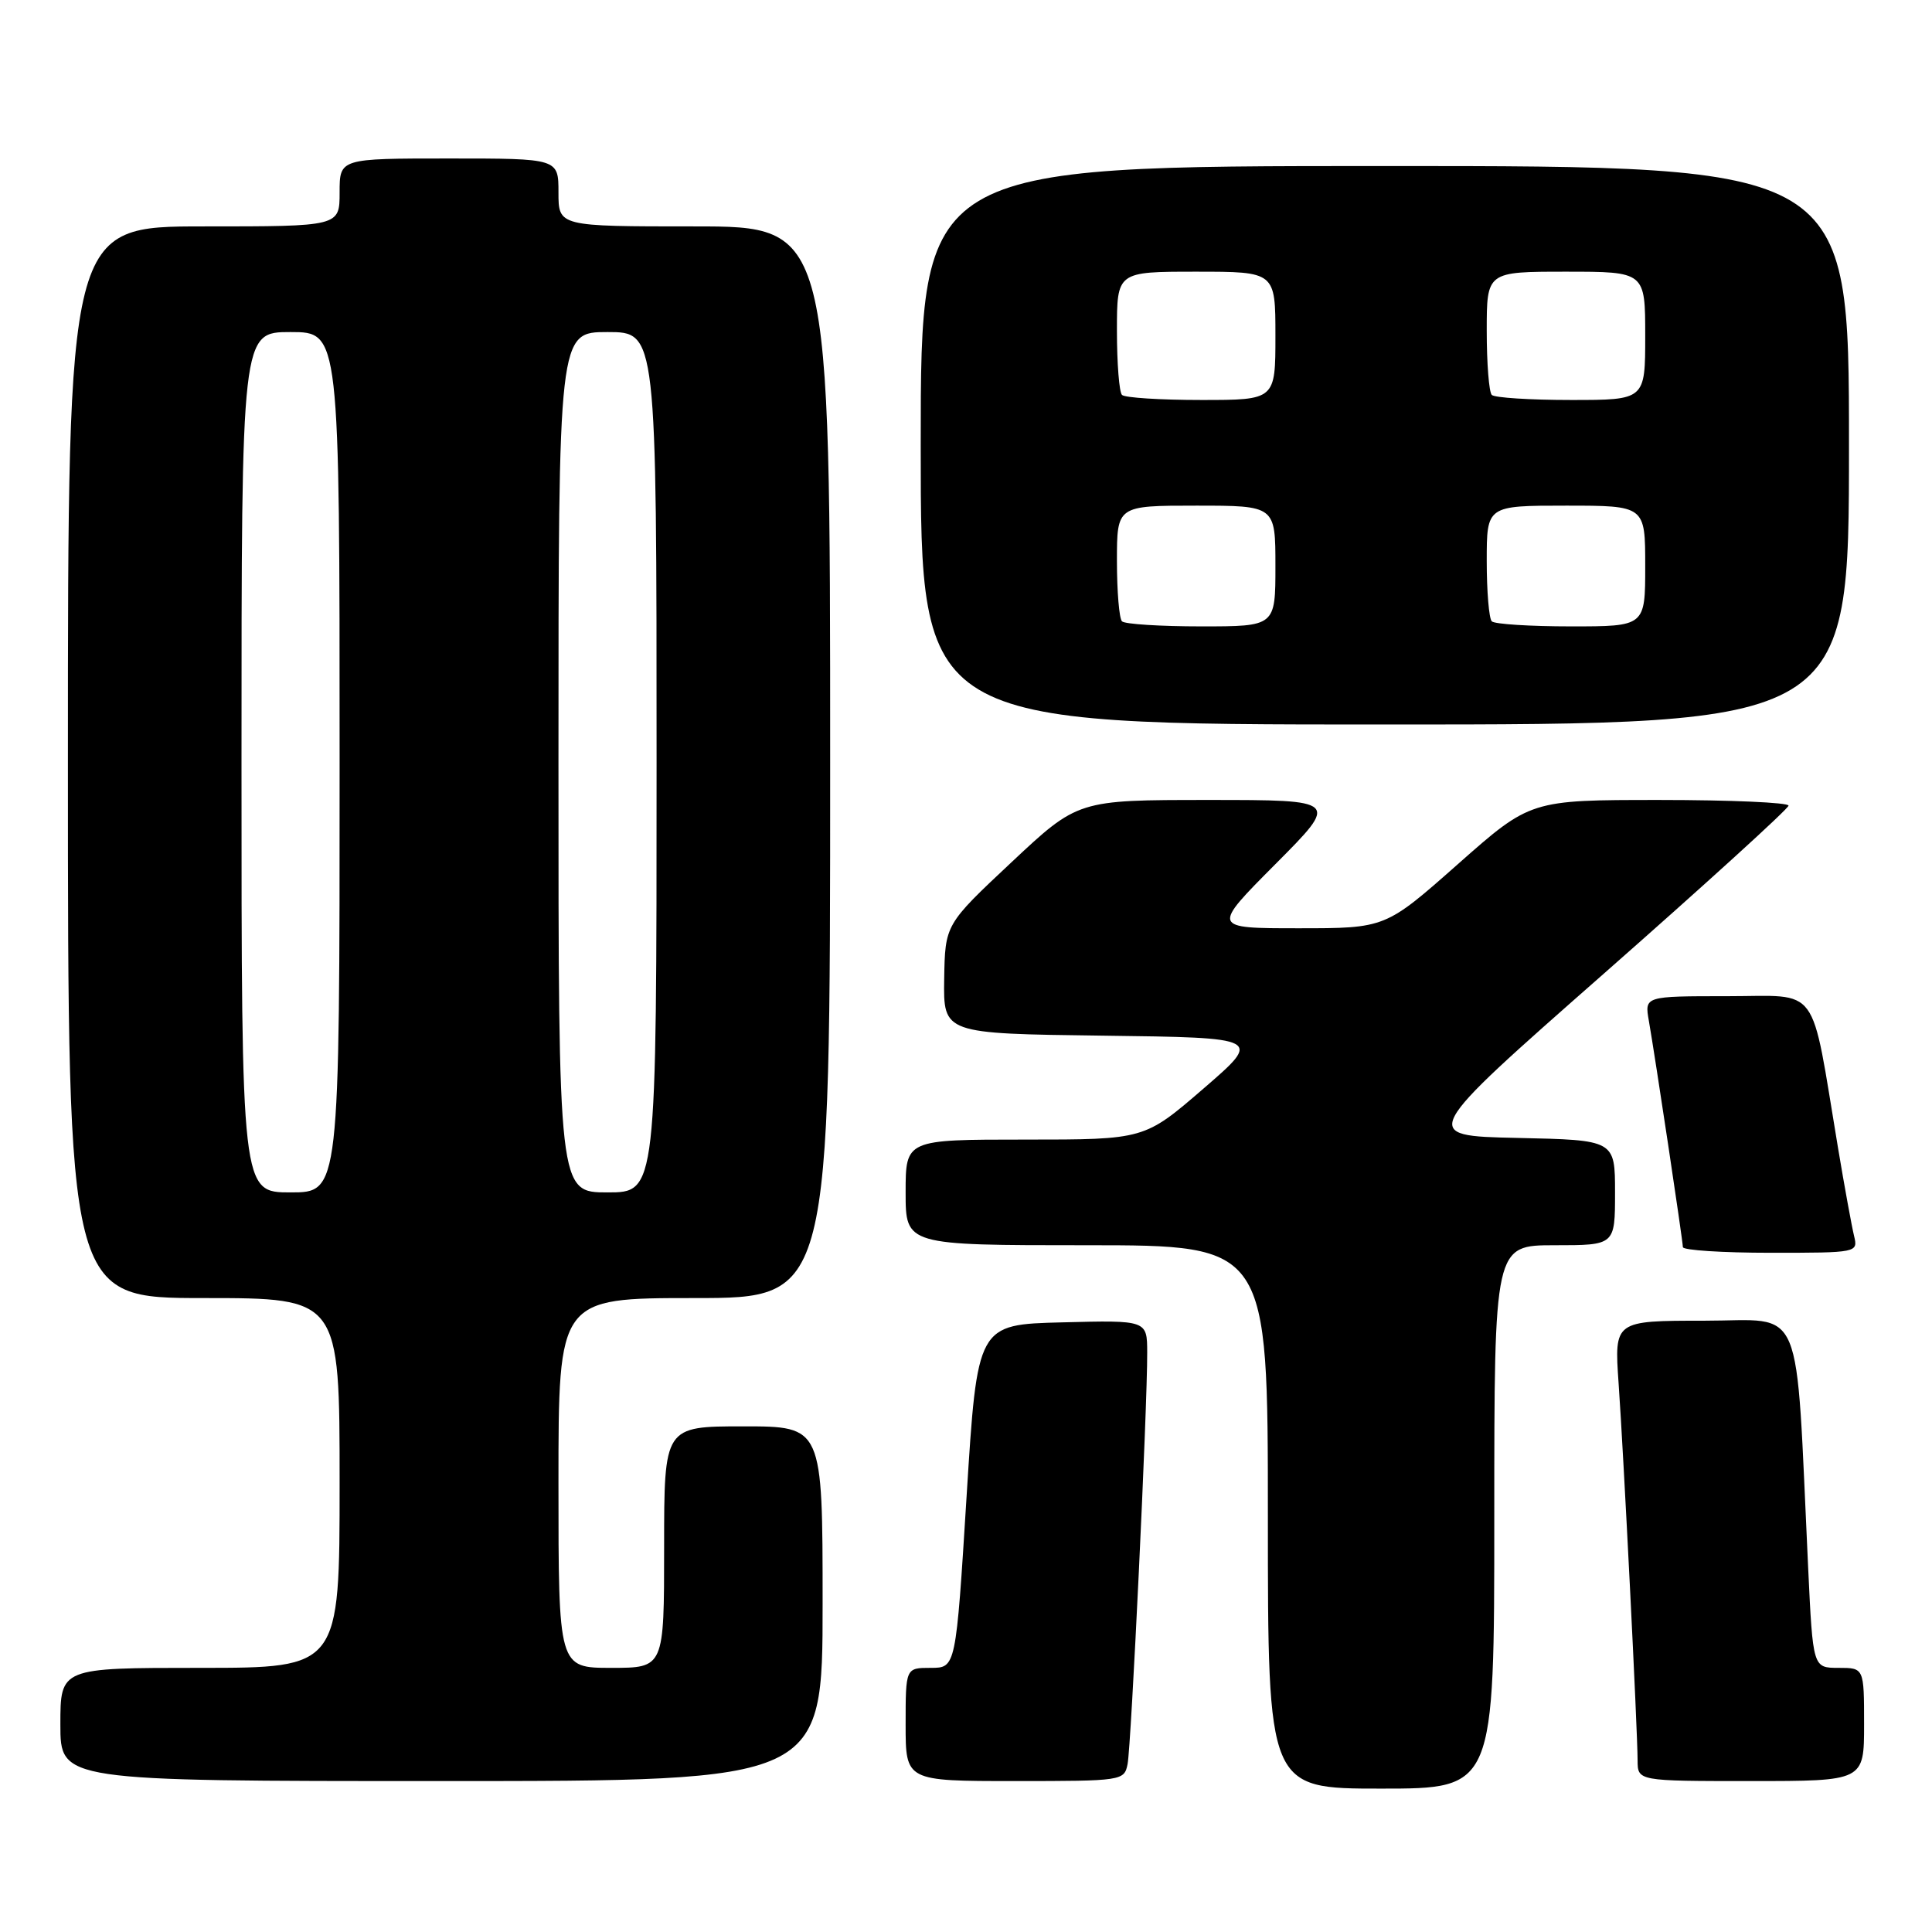 <?xml version="1.0" encoding="UTF-8" standalone="no"?>
<!DOCTYPE svg PUBLIC "-//W3C//DTD SVG 1.1//EN" "http://www.w3.org/Graphics/SVG/1.1/DTD/svg11.dtd" >
<svg xmlns="http://www.w3.org/2000/svg" xmlns:xlink="http://www.w3.org/1999/xlink" version="1.1" viewBox="0 0 256 256">
 <g >
 <path fill="currentColor"
d=" M 198.00 201.00 C 198.00 165.00 198.00 165.00 206.00 165.00 C 214.00 165.00 214.00 165.00 214.00 158.03 C 214.00 151.06 214.00 151.06 201.04 150.78 C 188.09 150.50 188.09 150.50 212.53 129.00 C 225.97 117.17 236.98 107.16 236.99 106.75 C 236.99 106.34 229.30 106.00 219.90 106.00 C 202.79 106.00 202.79 106.00 193.18 114.50 C 183.57 123.00 183.57 123.00 172.06 123.00 C 160.54 123.00 160.54 123.00 169.00 114.50 C 177.46 106.00 177.46 106.00 160.14 106.00 C 142.83 106.00 142.83 106.00 134.03 114.25 C 125.23 122.50 125.23 122.50 125.11 129.73 C 125.00 136.96 125.00 136.96 146.14 137.23 C 167.27 137.50 167.27 137.50 159.46 144.25 C 151.64 151.00 151.64 151.00 135.82 151.00 C 120.00 151.00 120.00 151.00 120.00 158.00 C 120.00 165.00 120.00 165.00 144.00 165.00 C 168.00 165.00 168.00 165.00 168.00 201.00 C 168.00 237.00 168.00 237.00 183.00 237.00 C 198.00 237.00 198.00 237.00 198.00 201.00 Z  M 109.00 212.50 C 109.00 189.00 109.00 189.00 98.50 189.00 C 88.00 189.00 88.00 189.00 88.00 205.00 C 88.00 221.00 88.00 221.00 81.00 221.00 C 74.00 221.00 74.00 221.00 74.00 196.50 C 74.00 172.00 74.00 172.00 92.00 172.00 C 110.00 172.00 110.00 172.00 110.00 101.00 C 110.00 30.00 110.00 30.00 92.00 30.00 C 74.00 30.00 74.00 30.00 74.00 25.50 C 74.00 21.00 74.00 21.00 59.50 21.00 C 45.00 21.00 45.00 21.00 45.00 25.50 C 45.00 30.00 45.00 30.00 27.00 30.00 C 9.00 30.00 9.00 30.00 9.00 101.00 C 9.00 172.00 9.00 172.00 27.00 172.00 C 45.00 172.00 45.00 172.00 45.00 196.50 C 45.00 221.00 45.00 221.00 26.50 221.00 C 8.00 221.00 8.00 221.00 8.00 228.50 C 8.00 236.00 8.00 236.00 58.50 236.00 C 109.00 236.00 109.00 236.00 109.00 212.50 Z  M 149.41 233.75 C 149.89 231.35 152.04 186.42 152.01 179.22 C 152.00 174.93 152.00 174.93 140.75 175.22 C 129.50 175.50 129.50 175.50 128.08 198.25 C 126.66 221.00 126.66 221.00 123.33 221.00 C 120.00 221.00 120.00 221.00 120.00 228.50 C 120.00 236.00 120.00 236.00 134.48 236.00 C 148.70 236.00 148.97 235.96 149.41 233.75 Z  M 247.00 228.50 C 247.00 221.00 247.00 221.00 243.61 221.00 C 240.22 221.00 240.22 221.00 239.59 207.75 C 237.88 171.75 239.25 175.00 225.84 175.00 C 213.90 175.00 213.90 175.00 214.47 183.25 C 215.15 192.94 216.98 229.27 216.99 233.25 C 217.00 236.00 217.00 236.00 232.00 236.00 C 247.00 236.00 247.00 236.00 247.00 228.50 Z  M 245.67 163.75 C 245.37 162.51 244.40 157.22 243.53 152.00 C 239.86 130.03 241.30 132.00 228.88 132.00 C 217.91 132.00 217.91 132.00 218.48 135.25 C 219.32 140.06 222.98 164.38 222.99 165.25 C 223.00 165.66 228.22 166.00 234.61 166.00 C 246.14 166.00 246.21 165.99 245.67 163.75 Z  M 245.00 59.00 C 245.00 22.00 245.00 22.00 183.50 22.00 C 122.00 22.00 122.00 22.00 122.00 59.00 C 122.00 96.00 122.00 96.00 183.50 96.00 C 245.00 96.00 245.00 96.00 245.00 59.00 Z  M 32.00 101.00 C 32.00 44.00 32.00 44.00 38.50 44.00 C 45.00 44.00 45.00 44.00 45.00 101.00 C 45.00 158.00 45.00 158.00 38.50 158.00 C 32.00 158.00 32.00 158.00 32.00 101.00 Z  M 74.00 101.00 C 74.00 44.00 74.00 44.00 80.50 44.00 C 87.00 44.00 87.00 44.00 87.00 101.00 C 87.00 158.00 87.00 158.00 80.50 158.00 C 74.00 158.00 74.00 158.00 74.00 101.00 Z  M 148.67 82.33 C 148.30 81.97 148.00 78.37 148.00 74.33 C 148.00 67.00 148.00 67.00 158.50 67.00 C 169.00 67.00 169.00 67.00 169.00 75.00 C 169.00 83.00 169.00 83.00 159.17 83.00 C 153.76 83.00 149.03 82.70 148.67 82.33 Z  M 197.67 82.33 C 197.30 81.97 197.00 78.37 197.00 74.33 C 197.00 67.00 197.00 67.00 207.50 67.00 C 218.00 67.00 218.00 67.00 218.00 75.00 C 218.00 83.00 218.00 83.00 208.17 83.00 C 202.76 83.00 198.03 82.70 197.67 82.33 Z  M 148.67 52.33 C 148.30 51.97 148.00 48.14 148.00 43.83 C 148.00 36.00 148.00 36.00 158.50 36.00 C 169.00 36.00 169.00 36.00 169.00 44.50 C 169.00 53.00 169.00 53.00 159.17 53.00 C 153.76 53.00 149.03 52.70 148.67 52.33 Z  M 197.67 52.33 C 197.30 51.97 197.00 48.14 197.00 43.83 C 197.00 36.00 197.00 36.00 207.50 36.00 C 218.00 36.00 218.00 36.00 218.00 44.50 C 218.00 53.00 218.00 53.00 208.17 53.00 C 202.76 53.00 198.03 52.70 197.67 52.33 Z "/>
</g>
</svg>